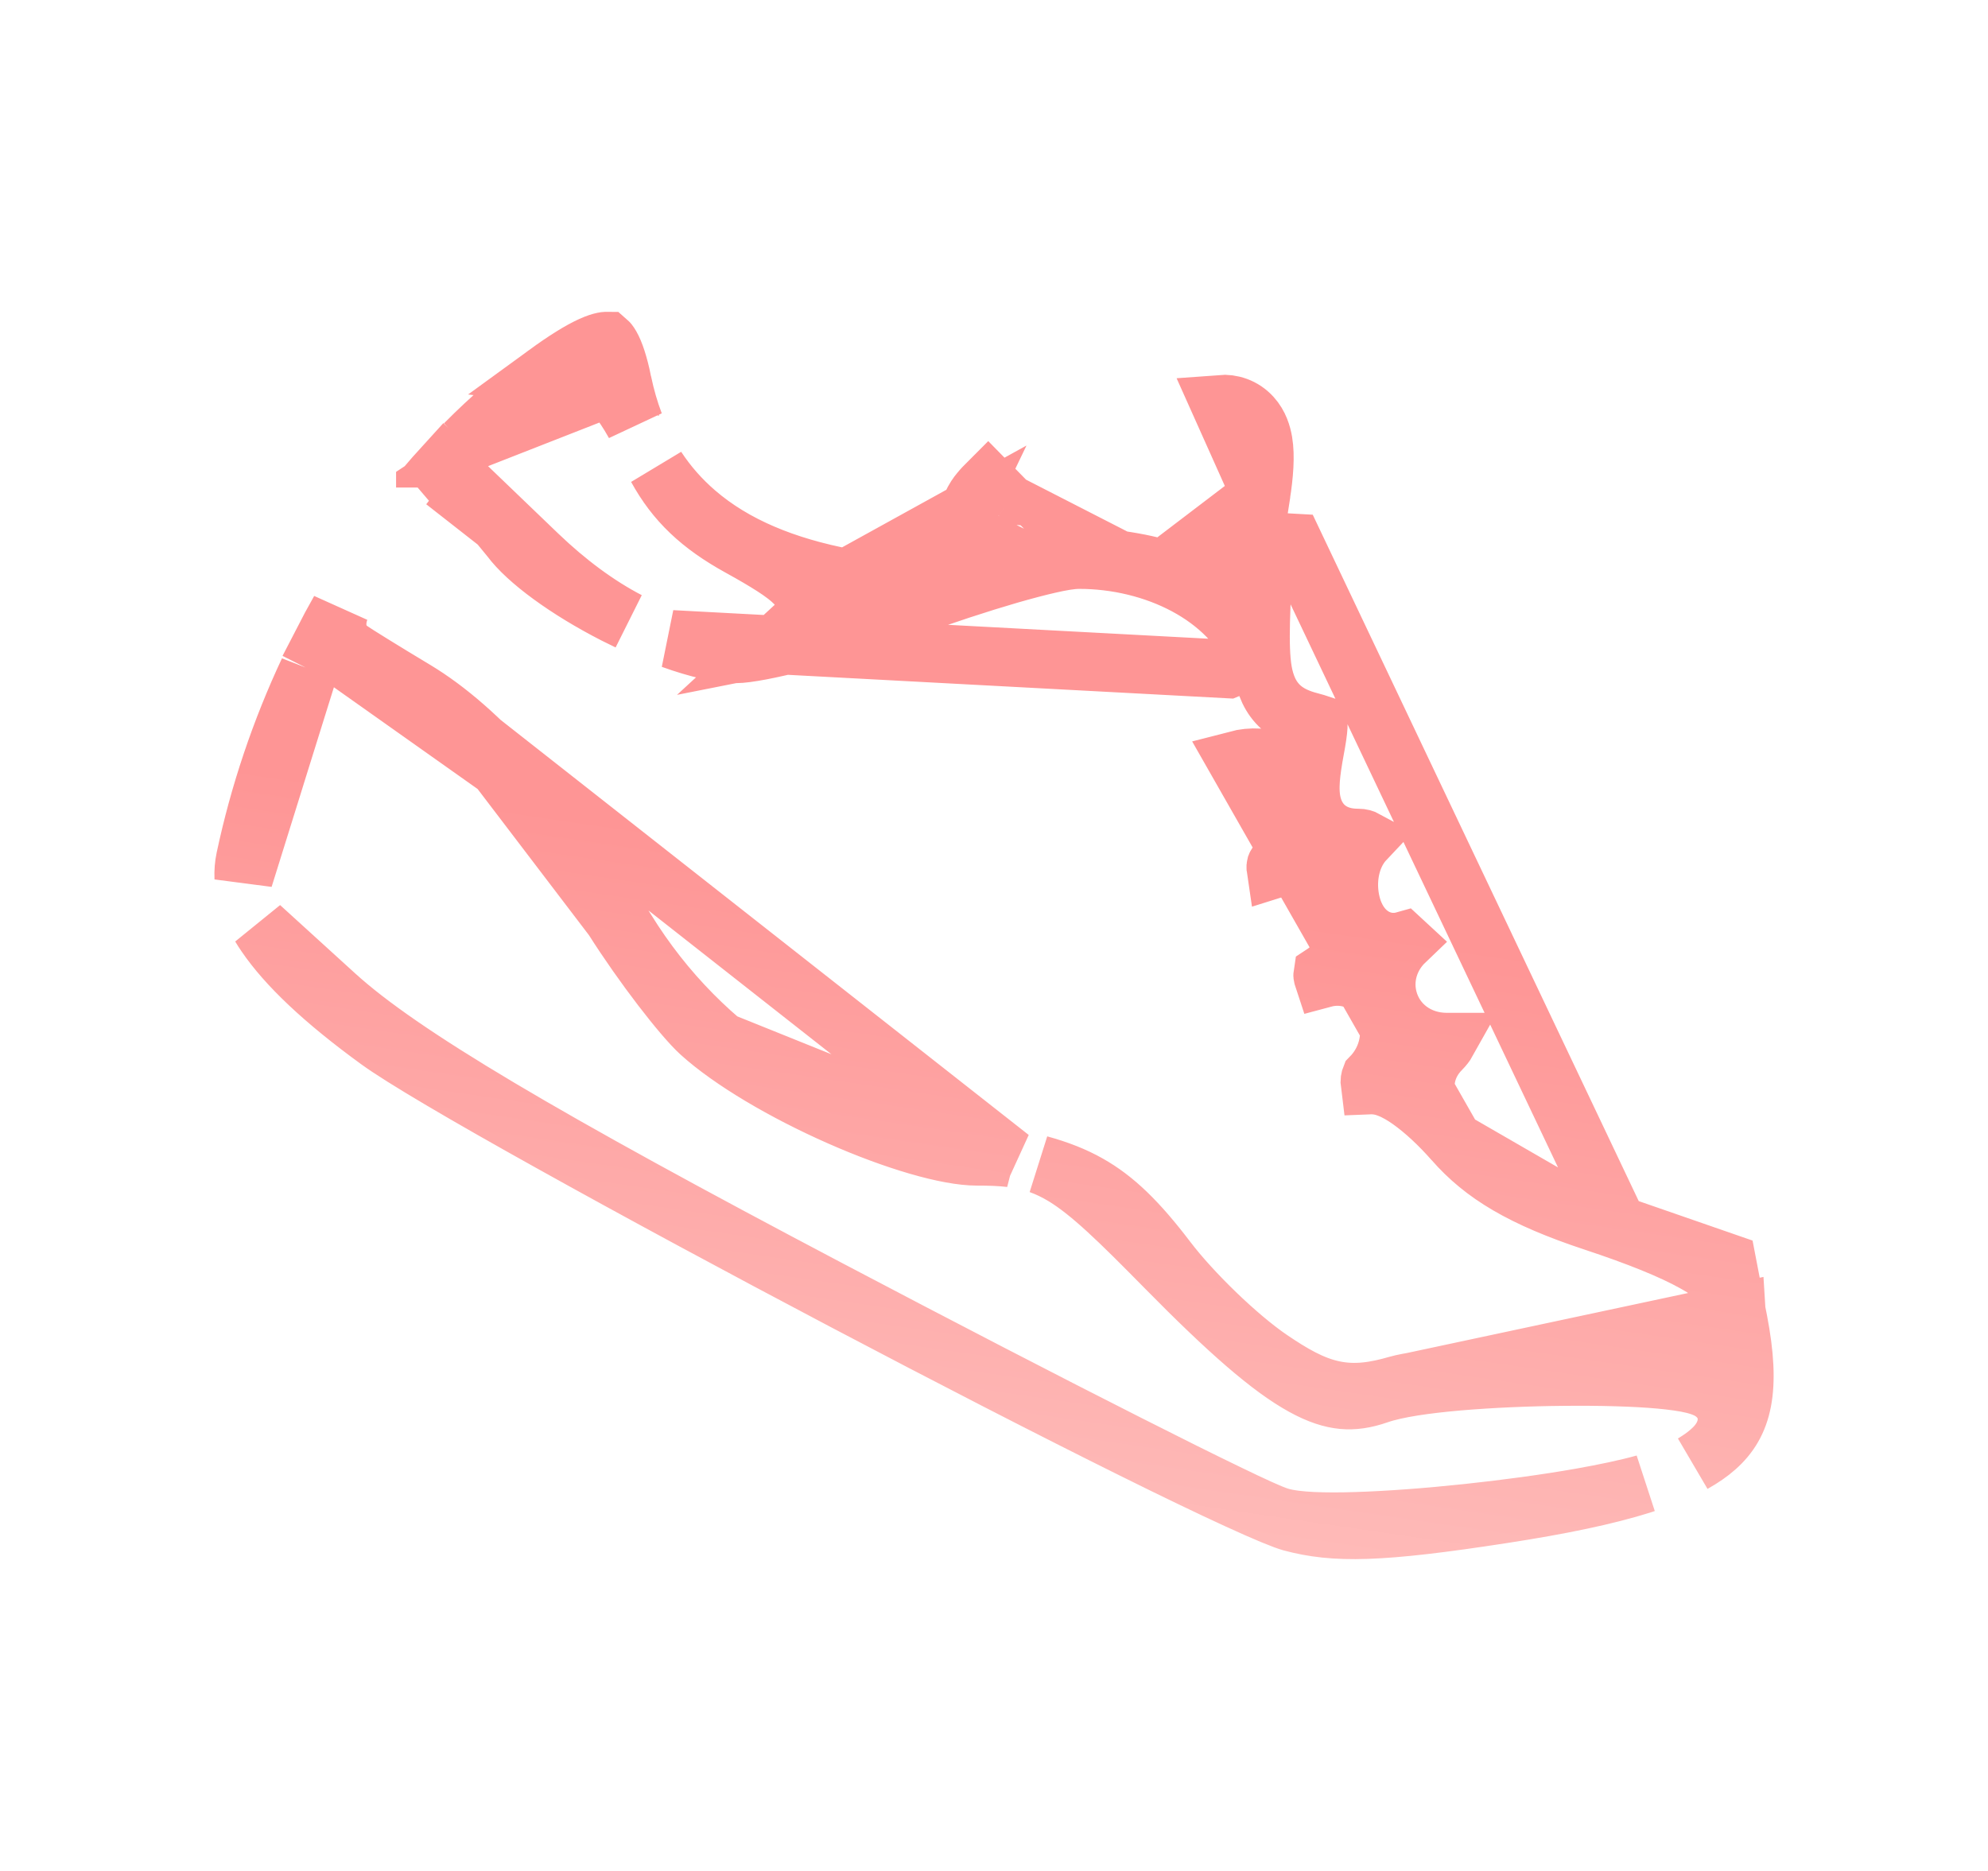 <svg width="34" height="32" viewBox="0 0 34 32" fill="none" xmlns="http://www.w3.org/2000/svg">
<path d="M27.665 20.947L27.665 20.947C26.547 20.559 25.651 20.126 25.091 19.695C24.818 19.486 24.571 19.235 24.452 18.944C24.389 18.789 24.357 18.61 24.392 18.422C24.428 18.232 24.524 18.073 24.649 17.948C24.697 17.899 24.728 17.857 24.747 17.823C24.746 17.823 24.746 17.823 24.745 17.823C24.249 17.823 23.858 17.52 23.743 17.091C23.648 16.739 23.756 16.365 24.033 16.1C24.028 16.095 24.023 16.091 24.018 16.087C23.947 16.107 23.871 16.117 23.79 16.112C23.631 16.102 23.5 16.036 23.404 15.957C23.226 15.81 23.143 15.603 23.106 15.447C23.065 15.278 23.056 15.087 23.089 14.903C23.12 14.728 23.195 14.526 23.352 14.36C23.328 14.347 23.289 14.332 23.225 14.332C23.105 14.332 22.934 14.316 22.773 14.22C22.591 14.111 22.492 13.944 22.447 13.777C22.406 13.628 22.406 13.471 22.416 13.331C22.427 13.185 22.453 13.018 22.487 12.833C22.523 12.642 22.542 12.513 22.547 12.421C22.548 12.406 22.548 12.392 22.548 12.381C22.524 12.373 22.489 12.362 22.442 12.35L22.442 12.35C22.31 12.315 22.096 12.258 21.919 12.105C21.721 11.933 21.637 11.704 21.597 11.476C21.56 11.256 21.554 10.978 21.562 10.635C21.57 10.287 21.595 9.836 21.627 9.258C21.627 9.258 21.627 9.258 21.627 9.258L22.127 9.286L27.665 20.947ZM27.665 20.947L29.537 21.596L29.668 22.278C29.624 22.145 29.545 22.037 29.479 21.966C29.349 21.825 29.17 21.704 28.979 21.598C28.589 21.38 28.009 21.147 27.26 20.899L27.26 20.899M27.665 20.947L27.26 20.899M14.483 9.888L14.483 9.888C13.427 9.689 12.56 9.332 11.906 8.768C11.642 8.541 11.418 8.285 11.232 8.002C11.548 8.578 11.968 8.981 12.655 9.359L12.655 9.359C12.884 9.485 13.075 9.597 13.227 9.695C13.371 9.788 13.51 9.889 13.61 9.996C13.659 10.049 13.729 10.135 13.77 10.251C13.818 10.386 13.825 10.563 13.728 10.73C13.644 10.874 13.52 10.946 13.446 10.98C13.367 11.017 13.287 11.038 13.221 11.051L14.483 9.888ZM14.483 9.888C14.7 9.929 14.906 9.964 15.089 9.97C15.282 9.976 15.49 9.951 15.69 9.837C15.884 9.726 16.016 9.563 16.12 9.4C16.221 9.24 16.32 9.039 16.428 8.814L14.483 9.888ZM10.645 6.536L10.645 6.536C10.58 6.22 10.512 6.026 10.448 5.914C10.418 5.862 10.397 5.841 10.39 5.835C10.389 5.835 10.389 5.834 10.388 5.834C10.376 5.832 10.299 5.827 10.111 5.912C9.92 5.999 9.67 6.153 9.342 6.392L10.645 6.536ZM10.645 6.536C10.697 6.786 10.765 7.023 10.851 7.248C10.796 7.15 10.742 7.06 10.688 6.98C10.551 6.778 10.364 6.562 10.089 6.466C9.789 6.362 9.511 6.441 9.293 6.552C9.082 6.66 8.862 6.83 8.635 7.019L8.635 7.019L7.992 7.556L7.949 7.592M10.645 6.536L7.949 7.592M9.202 9.487L9.202 9.487L7.966 8.3L7.605 7.953C7.487 8.082 7.372 8.214 7.258 8.349C7.263 8.346 7.268 8.342 7.274 8.339L7.274 8.338C7.307 8.316 7.429 8.233 7.598 8.231L9.202 9.487ZM9.202 9.487C9.699 9.963 10.217 10.348 10.745 10.623C10.668 10.586 10.591 10.548 10.513 10.509C9.7 10.093 9.012 9.591 8.728 9.206L8.728 9.206M9.202 9.487L8.728 9.206M7.949 7.592C8.388 7.148 8.854 6.746 9.342 6.392L7.949 7.592ZM21.566 8.469L21.566 8.47C21.556 8.53 21.547 8.588 21.539 8.645C21.505 8.87 21.475 9.064 21.444 9.212C21.424 9.306 21.398 9.406 21.361 9.499C21.324 9.59 21.263 9.707 21.153 9.804C20.894 10.033 20.586 9.974 20.438 9.935C20.314 9.903 20.16 9.843 20.005 9.783C19.968 9.769 19.932 9.755 19.896 9.741L21.566 8.469ZM21.566 8.469C21.62 8.118 21.646 7.8 21.605 7.554C21.584 7.432 21.538 7.264 21.411 7.124C21.261 6.959 21.059 6.897 20.869 6.912L21.566 8.469ZM8.728 9.206C8.562 8.981 8.39 8.772 8.244 8.616M8.728 9.206L8.244 8.616M11.488 10.935C11.929 11.094 12.319 11.184 12.592 11.184C12.761 11.184 13.169 11.111 13.733 10.963C14.277 10.821 14.911 10.624 15.502 10.408C16.118 10.183 16.745 9.978 17.261 9.828C17.519 9.754 17.754 9.692 17.948 9.648C18.127 9.607 18.314 9.572 18.456 9.572C19.741 9.572 21.028 10.193 21.466 11.252C21.466 11.252 21.466 11.252 21.466 11.252L21.004 11.443L11.488 10.935ZM11.488 10.935C12.066 11.118 12.649 11.164 13.221 11.051L11.488 10.935ZM27.26 20.899C26.025 20.491 25.364 20.087 24.862 19.514L27.26 20.899ZM29.701 22.449C29.706 22.521 29.698 22.597 29.673 22.677C29.587 22.962 29.342 23.102 29.191 23.17C29.017 23.247 28.803 23.301 28.571 23.34C28.101 23.419 27.446 23.458 26.621 23.46L26.621 23.46C26.082 23.461 25.498 23.488 24.994 23.532C24.476 23.577 24.081 23.635 23.901 23.687L29.701 22.449ZM29.701 22.449L29.728 22.585C29.728 22.585 29.728 22.585 29.728 22.585C29.956 23.769 29.81 24.353 29.346 24.761C29.241 24.854 29.113 24.943 28.959 25.029C29.011 24.997 29.061 24.965 29.107 24.933C29.192 24.872 29.28 24.8 29.353 24.718C29.407 24.655 29.535 24.497 29.535 24.274C29.535 23.961 29.29 23.813 29.233 23.78C29.143 23.73 29.045 23.7 28.97 23.681C28.811 23.641 28.608 23.614 28.39 23.594C27.948 23.554 27.36 23.539 26.75 23.545C26.139 23.55 25.495 23.578 24.936 23.626C24.397 23.673 23.884 23.744 23.571 23.853C23.344 23.932 23.152 23.959 22.964 23.942C22.774 23.924 22.557 23.858 22.286 23.708C21.725 23.399 21.008 22.775 19.922 21.671L19.922 21.671C19.148 20.884 18.649 20.396 18.199 20.121C18.054 20.033 17.915 19.967 17.778 19.918C18.106 20.008 18.375 20.115 18.614 20.25C19.068 20.506 19.46 20.887 19.957 21.54C20.392 22.112 21.174 22.867 21.724 23.242L21.724 23.242C22.105 23.501 22.439 23.695 22.8 23.772C23.177 23.853 23.523 23.796 23.901 23.687L29.701 22.449ZM17.285 19.805C17.102 19.783 16.913 19.778 16.706 19.778C16.207 19.778 15.312 19.519 14.353 19.095C13.407 18.677 12.5 18.143 11.975 17.667L17.285 19.805ZM17.285 19.805C17.105 19.77 16.91 19.738 16.695 19.707L16.766 19.212L16.695 19.707C14.118 19.343 12.024 18.025 10.715 15.915L11.14 15.652L10.715 15.915C9.402 13.8 8.201 12.464 7.103 11.802L17.285 19.805ZM5.507 10.998L5.966 11.239L6.692 11.62L6.692 11.62C7.163 11.868 7.971 12.55 8.52 13.131L5.507 10.998ZM5.507 10.998C5.604 10.809 5.704 10.623 5.808 10.44C5.793 10.484 5.776 10.545 5.769 10.614L5.769 10.615C5.765 10.655 5.738 10.919 5.97 11.099L5.97 11.099C6.026 11.142 6.194 11.247 6.375 11.359C6.573 11.482 6.832 11.639 7.103 11.802L5.507 10.998ZM19.126 9.574C18.788 9.527 18.418 9.498 18.102 9.498C17.83 9.498 17.606 9.495 17.431 9.484C17.279 9.474 17.088 9.456 16.934 9.387C16.85 9.349 16.707 9.264 16.627 9.089C16.542 8.903 16.58 8.729 16.621 8.628C16.659 8.532 16.716 8.456 16.757 8.407C16.8 8.354 16.85 8.303 16.898 8.255C16.898 8.255 16.898 8.255 16.898 8.255L17.248 8.612L19.126 9.574ZM19.126 9.574C19.473 9.623 19.75 9.686 19.896 9.741L19.126 9.574ZM8.244 8.616C8.171 8.538 8.097 8.465 8.027 8.407M8.244 8.616L8.027 8.407M8.027 8.407C7.993 8.378 7.949 8.345 7.899 8.315M8.027 8.407L7.899 8.315M7.899 8.315L7.898 8.315M7.899 8.315L7.898 8.315M7.898 8.315C7.868 8.297 7.753 8.229 7.598 8.231L7.898 8.315ZM17.522 9.051C17.522 9.051 17.523 9.05 17.524 9.048C17.523 9.05 17.522 9.051 17.522 9.051ZM22.355 13.54C22.169 13.072 21.66 12.864 21.146 12.999L24.861 19.514C24.617 19.235 24.353 18.991 24.117 18.823C24.002 18.741 23.874 18.664 23.744 18.615C23.68 18.59 23.596 18.566 23.501 18.56C23.48 18.558 23.455 18.558 23.43 18.559C23.426 18.529 23.426 18.498 23.429 18.472C23.433 18.445 23.438 18.431 23.44 18.426C23.775 18.086 23.835 17.613 23.676 17.246C23.596 17.06 23.451 16.884 23.238 16.784C23.047 16.694 22.837 16.68 22.633 16.735C22.627 16.717 22.622 16.699 22.62 16.682C22.619 16.673 22.619 16.665 22.62 16.659C23.102 16.343 23.128 15.781 22.969 15.413C22.887 15.22 22.739 15.033 22.526 14.918C22.316 14.805 22.067 14.777 21.819 14.855C21.816 14.835 21.818 14.816 21.822 14.801C21.825 14.793 21.828 14.787 21.831 14.783C21.834 14.779 21.84 14.773 21.854 14.765L21.854 14.765C22.317 14.506 22.54 14.005 22.355 13.54ZM22.596 16.674L22.596 16.674L22.596 16.674ZM27.033 25.613C27.439 25.541 27.819 25.462 28.126 25.376C28.11 25.382 28.094 25.387 28.077 25.392C27.473 25.582 26.695 25.744 25.708 25.896C23.588 26.224 22.823 26.233 22.085 26.035C21.963 26.002 21.656 25.877 21.166 25.652C20.692 25.435 20.084 25.142 19.383 24.794C17.981 24.099 16.218 23.192 14.442 22.256C12.666 21.32 10.879 20.356 9.428 19.547C7.963 18.732 6.873 18.091 6.466 17.794C5.522 17.107 4.901 16.514 4.544 15.99C4.511 15.942 4.481 15.896 4.454 15.85L5.742 17.022C6.863 18.041 9.268 19.463 14.204 22.063L14.437 21.621L14.204 22.063C16.099 23.061 17.901 23.993 19.28 24.69C19.969 25.039 20.554 25.33 20.992 25.541C21.21 25.647 21.395 25.734 21.538 25.799C21.671 25.859 21.797 25.913 21.882 25.939L21.882 25.939C22.043 25.988 22.249 26.008 22.452 26.018C22.666 26.028 22.919 26.028 23.194 26.019C23.746 26.002 24.411 25.952 25.082 25.881C25.754 25.81 26.44 25.717 27.033 25.613ZM4.69 13.347L4.168 15.02C4.163 14.904 4.172 14.793 4.195 14.685C4.432 13.57 4.799 12.487 5.275 11.472L5.256 11.533L4.69 13.346L4.69 13.347ZM10.486 15.713C9.958 14.88 9.081 13.725 8.52 13.131L11.975 17.667C11.676 17.395 10.996 16.518 10.486 15.713Z" stroke="url(#paint0_linear_318_6926)"/>
<defs>
<linearGradient id="paint0_linear_318_6926" x1="102.088" y1="0.355" x2="95.257" y2="46.964" gradientUnits="userSpaceOnUse">
<stop offset="0.297" stop-color="#FE9595"/>
<stop offset="0.569" stop-color="#FE9595"/>
<stop offset="1" stop-color="#FFDCD8"/>
</linearGradient>
</defs>
</svg>

